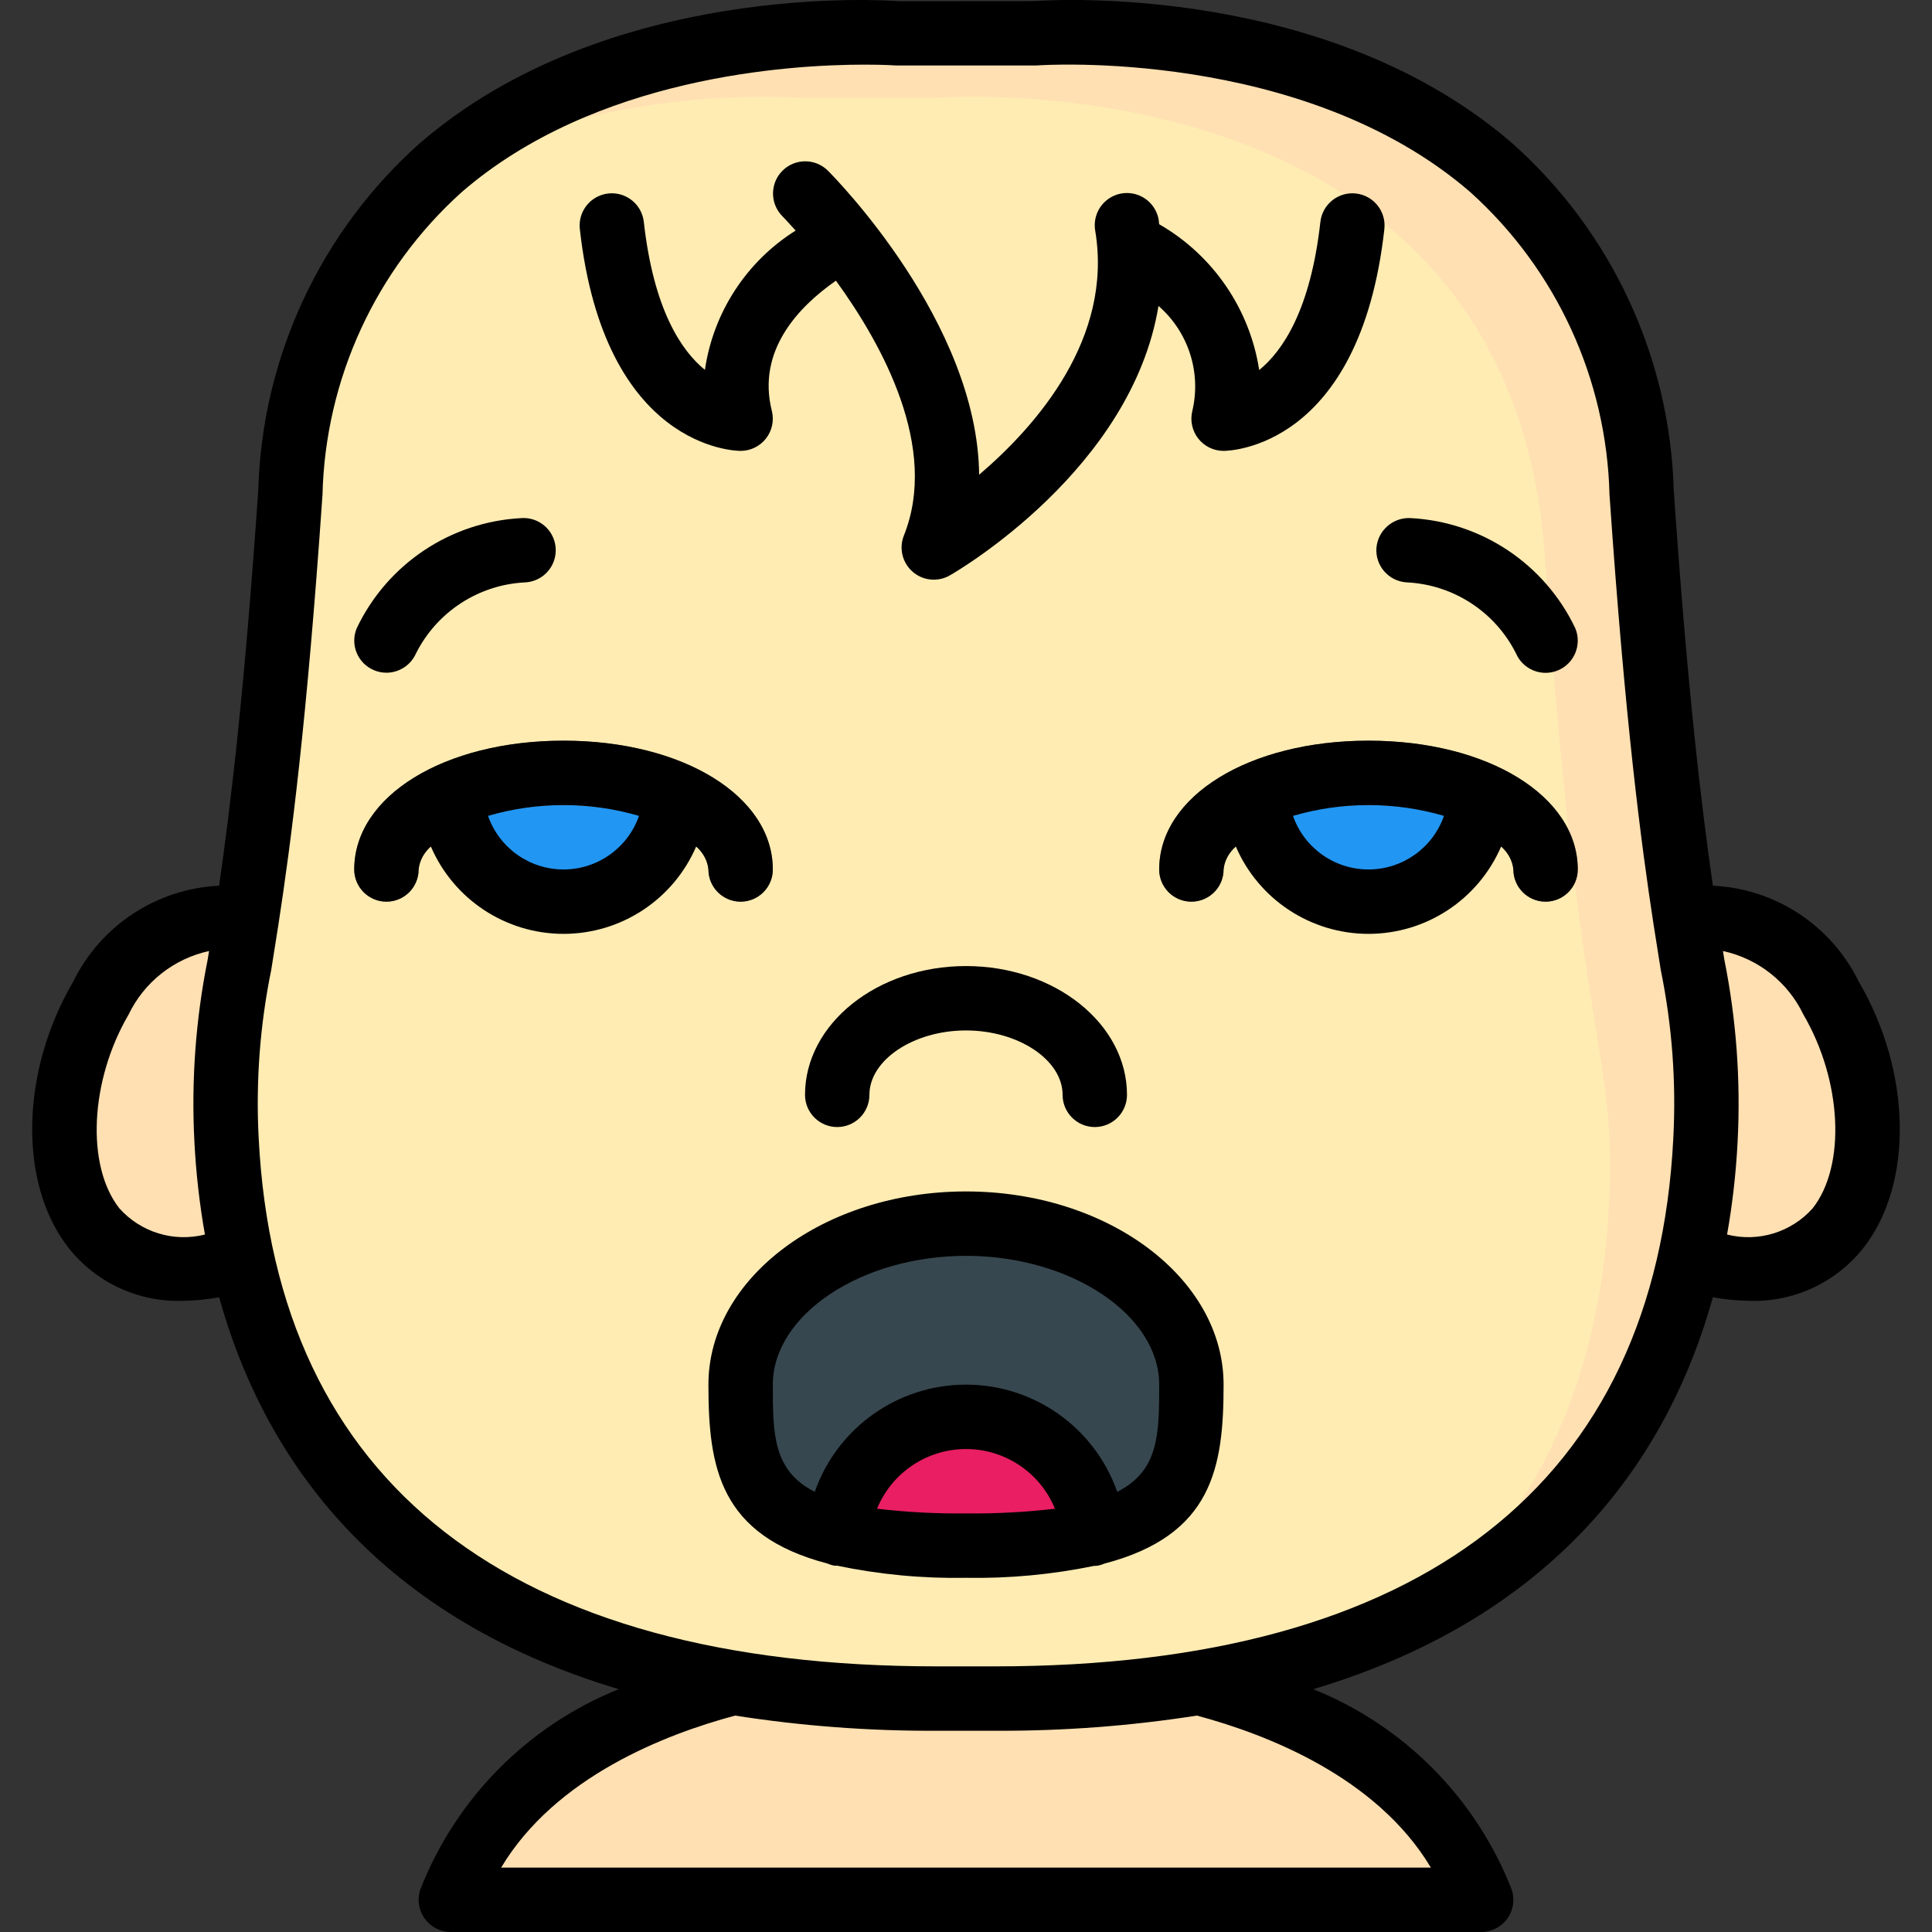 <?xml version="1.0" encoding="iso-8859-1"?>
<!-- Generator: Adobe Illustrator 19.0.0, SVG Export Plug-In . SVG Version: 6.00 Build 0)  -->
<svg version="1.1" id="Capa_1" xmlns="http://www.w3.org/2000/svg" xmlns:xlink="http://www.w3.org/1999/xlink" x="0px" y="0px"
	 viewBox="0 0 512.03 512.03" style="enable-background:new 0 0 512.03 512.03;" xml:space="preserve">
<rect x="0" y="0" width="512.03" height="512.03" fill="#333333" stroke="none"/>
<g transform="translate(-1 -1)">
	<g transform="translate(2 2)">
		<g>
			<path style="fill:#FFE0B2;" d="M446.93,332.683c47.701,14.336,57.003-35.584,37.376-69.12
				c-12.203-20.736-28.075-22.613-38.656-20.821H64.381c-10.581-1.792-26.453,0.085-38.656,20.821
				c-19.627,33.536-10.325,83.456,37.376,69.12H446.93z"/>
			<path style="fill:#FFE0B2;" d="M316.797,444.982c19.883,5.12,61.867,19.968,74.752,57.515H118.482
				c12.885-37.547,54.869-52.395,74.752-57.515H316.797z"/>
			<path style="fill:#FFE0B2;" d="M451.026,301.11c-1.536,29.44-9.984,90.965-74.411,124.672
				c-26.965,14.165-63.744,23.381-113.835,23.381H247.25c-169.899,0-186.112-106.325-188.245-148.053
				c-2.048-41.813,7.765-38.144,16.981-171.605c2.816-40.704,18.773-67.84,39.765-85.931C163.453,2.187,236.669,7.819,236.669,7.819
				h36.693c0,0,151.552-11.691,160.683,121.685C443.261,262.966,453.074,259.297,451.026,301.11z"/>
		</g>
		<path style="fill:#FFECB3;" d="M425.426,318.177c-1.28,24.917-7.595,73.045-48.811,107.605
			c-26.965,14.165-63.744,23.381-113.835,23.381H247.25c-169.899,0-186.112-106.325-188.245-148.053
			c-2.048-41.813,7.765-38.144,16.981-171.605c2.816-40.704,18.773-67.84,39.765-85.931c29.785-13.872,62.499-20.286,95.317-18.688
			h36.693c0,0,151.552-11.691,160.683,121.685C417.661,280.033,427.474,276.363,425.426,318.177z"/>
		<g>
			<path style="fill:#2296F3;" d="M178.13,209.718c-0.839,15.836-13.923,28.246-29.781,28.246s-28.943-12.41-29.781-28.246"/>
			<path style="fill:#2296F3;" d="M391.464,209.718c-0.839,15.836-13.923,28.246-29.781,28.246s-28.943-12.41-29.781-28.246"/>
		</g>
		<path style="fill:#37474F;" d="M314.749,365.963c0,17.835,0,33.024-25.771,39.509c-1.617-17.55-16.338-30.978-33.963-30.978
			c-17.624,0-32.346,13.428-33.963,30.978c-25.771-6.485-25.771-21.675-25.771-39.509c0-23.552,26.709-42.667,59.733-42.667
			S314.749,342.411,314.749,365.963z"/>
		<path style="fill:#E91E63;" d="M288.978,405.473c-11.159,2.374-22.557,3.434-33.963,3.157
			c-11.405,0.277-22.804-0.783-33.963-3.157c1.617-17.55,16.338-30.978,33.963-30.978
			C272.64,374.495,287.362,387.923,288.978,405.473L288.978,405.473z"/>
		<g>
			<path style="fill:#7F6E5D;" d="M195.282,237.963c-4.713,0-8.533-3.821-8.533-8.533c0-6.958-14.958-17.067-38.4-17.067
				s-38.4,10.108-38.4,17.067c0,4.713-3.821,8.533-8.533,8.533c-4.713,0-8.533-3.821-8.533-8.533
				c0-19.458,23.846-34.133,55.467-34.133s55.467,14.675,55.467,34.133C203.816,234.143,199.995,237.963,195.282,237.963z"/>
			<path style="fill:#7F6E5D;" d="M408.616,237.963c-4.713,0-8.533-3.821-8.533-8.533c0-6.958-14.958-17.067-38.4-17.067
				c-23.442,0-38.4,10.108-38.4,17.067c0,4.713-3.82,8.533-8.533,8.533s-8.533-3.821-8.533-8.533
				c0-19.458,23.846-34.133,55.467-34.133s55.467,14.675,55.467,34.133C417.149,234.143,413.328,237.963,408.616,237.963z"/>
		</g>
	</g>
	<g>
		<path d="M454.964,235.736c-3.05-21.057-6.755-52.066-10.378-104.798c-0.992-35.252-16.485-68.533-42.821-91.988
			C353.103-3.087,281.353,0.847,275.032,1.293l-35.688,0.025c-3.138-0.246-77.221-5.446-127.079,37.633
			c-26.336,23.454-41.829,56.735-42.821,91.987c-3.622,52.733-7.327,83.742-10.378,104.798
			c-16.596,0.795-31.438,10.579-38.71,25.518c-13.996,23.921-14.475,53.583-1.137,70.538c7.298,9.183,18.519,14.362,30.242,13.958
			c3.225-0.043,6.441-0.359,9.613-0.944c11.186,40.255,39.34,83.959,105.903,103.87c-24.081,9.688-43.099,28.88-52.566,53.049
			c-0.896,2.607-0.476,5.486,1.125,7.73c1.602,2.243,4.189,3.575,6.945,3.575h273.067c2.757,0,5.344-1.331,6.945-3.574
			c1.602-2.243,2.021-5.123,1.125-7.73c-9.467-24.169-28.485-43.361-52.566-53.049c66.561-19.91,94.716-63.614,105.902-103.869
			c3.172,0.585,6.388,0.9,9.614,0.943c11.723,0.403,22.943-4.776,30.242-13.958c13.338-16.954,12.858-46.617-1.15-70.558
			C486.392,246.302,471.554,236.525,454.964,235.736z M32.632,321.238c-8.875-11.279-7.796-33.842,2.446-51.346
			c4.13-8.603,11.999-14.819,21.325-16.846l-0.366,2.275c-3.176,15.852-4.358,32.038-3.521,48.183
			c0.418,8.277,1.35,16.52,2.793,24.681C47.046,330.273,38.308,327.596,32.632,321.238L32.632,321.238z M380.22,495.963H133.811
			c14.427-24.097,43.598-35.358,62.012-40.286c17.677,2.761,35.547,4.105,53.438,4.019h15.508
			c17.891,0.086,35.761-1.258,53.438-4.019C336.622,460.606,365.793,471.867,380.22,495.963z M264.77,442.63h-15.508
			c-112.925,0-175.063-48.408-179.704-139.988c-0.786-14.949,0.333-29.937,3.329-44.604c0.573-3.551,1.198-7.446,1.86-11.745
			l0.048-0.126c0.009-0.053-0.013-0.102-0.005-0.154c3.286-21.382,7.545-53.678,11.68-113.908
			c0.753-30.657,14.091-59.653,36.879-80.175c35.333-30.583,86.633-33.8,106.779-33.8c5.167,0,8.283,0.212,8.558,0.229h36.658
			c0.212,0,0.438-0.009,0.65-0.025c0.692-0.058,70.296-4.829,114.687,33.596c22.788,20.522,36.126,49.518,36.879,80.175
			c4.134,60.23,8.394,92.527,11.68,113.908c0.008,0.053-0.013,0.101-0.005,0.154l0.048,0.126c0.662,4.298,1.287,8.194,1.86,11.745
			c2.996,14.665,4.115,29.652,3.329,44.6C439.832,394.222,377.695,442.63,264.77,442.63L264.77,442.63z M481.399,321.238
			c-5.674,6.36-14.414,9.037-22.677,6.947c1.443-8.162,2.376-16.406,2.793-24.684c0.838-16.144-0.345-32.329-3.521-48.179
			l-0.366-2.275c9.32,2.019,17.185,8.228,21.312,16.826C489.195,287.397,490.274,309.959,481.399,321.238z"/>
		<path d="M188.749,231.43c0,4.713,3.821,8.533,8.533,8.533c4.713,0,8.533-3.821,8.533-8.533c0-19.458-23.846-34.133-55.467-34.133
			s-55.467,14.675-55.467,34.133c0,4.713,3.821,8.533,8.533,8.533c4.713,0,8.533-3.821,8.533-8.533
			c0.269-2.364,1.429-4.537,3.244-6.075c6.045,14.043,19.867,23.142,35.156,23.142c15.289,0,29.111-9.098,35.156-23.141
			C187.32,226.894,188.48,229.066,188.749,231.43L188.749,231.43z M150.349,231.43c-9.01,0.002-17.035-5.695-20.005-14.202
			c13.063-3.82,26.946-3.82,40.009,0C167.384,225.735,159.359,231.433,150.349,231.43z"/>
		<path d="M214.349,291.163c0,4.713,3.821,8.533,8.533,8.533c4.713,0,8.533-3.82,8.533-8.533c0-9.25,11.725-17.067,25.6-17.067
			c13.875,0,25.6,7.817,25.6,17.067c0,4.713,3.82,8.533,8.533,8.533s8.533-3.82,8.533-8.533c0-18.821-19.142-34.133-42.667-34.133
			S214.349,272.343,214.349,291.163z"/>
		<path d="M100.049,178.593c1.058,0.46,2.2,0.697,3.354,0.696c3.397-0.003,6.473-2.009,7.846-5.117
			c5.563-11.061,16.661-18.259,29.029-18.829c3.048-0.189,5.762-1.991,7.118-4.727c1.356-2.736,1.148-5.987-0.547-8.527
			c-1.695-2.54-4.617-3.981-7.664-3.779c-18.793,0.98-35.54,12.173-43.633,29.163C93.735,171.784,95.745,176.755,100.049,178.593z"
			/>
		<path d="M197.282,120.497c2.63-0.001,5.113-1.214,6.73-3.288c1.617-2.074,2.187-4.778,1.545-7.329
			c-4.002-15.899,6.963-27.503,16.988-34.491c12.478,17.184,27.288,44.352,18.011,67.537c-1.349,3.37-0.417,7.225,2.321,9.608
			s6.685,2.772,9.837,0.971c2.273-1.297,48.215-28.193,55.316-71.42c7.916,6.883,11.372,17.582,8.976,27.795
			c-0.641,2.551-0.071,5.254,1.545,7.329c1.617,2.074,4.1,3.287,6.73,3.288c1.471,0,36.125-0.667,42.612-58.788
			c0.522-4.683-2.85-8.903-7.533-9.425c-4.683-0.522-8.903,2.85-9.425,7.533c-2.613,23.367-10.021,34.217-16.212,39.254
			c-2.514-16.245-12.274-30.467-26.527-38.656c-0.054-0.359-0.038-0.696-0.098-1.057c-0.478-3.029-2.545-5.568-5.413-6.652
			c-2.869-1.084-6.098-0.545-8.459,1.411c-2.361,1.956-3.492,5.029-2.961,8.049c4.733,28.404-15.371,51.512-30.767,64.65
			c-0.413-40.371-38.217-78.721-40.117-80.62c-3.341-3.281-8.701-3.256-12.012,0.054c-3.311,3.311-3.335,8.671-0.054,12.012
			c0.077,0.077,1.471,1.51,3.548,3.843c-13.036,8.19-21.825,21.685-24.044,36.92c-6.217-5.058-13.587-15.913-16.192-39.208
			c-0.338-3.029-2.266-5.648-5.059-6.87c-2.792-1.222-6.025-0.861-8.479,0.946c-2.455,1.807-3.758,4.787-3.42,7.816
			C161.157,119.83,195.811,120.497,197.282,120.497z"/>
		<path d="M363.682,197.297c-31.621,0-55.467,14.675-55.467,34.133c0,4.713,3.821,8.533,8.533,8.533s8.533-3.821,8.533-8.533
			c0.269-2.364,1.429-4.537,3.244-6.075c6.045,14.043,19.867,23.142,35.156,23.142c15.289,0,29.111-9.098,35.156-23.141
			c1.815,1.538,2.975,3.711,3.244,6.074c0,4.713,3.82,8.533,8.533,8.533s8.533-3.821,8.533-8.533
			C419.149,211.972,395.303,197.297,363.682,197.297z M363.682,231.43c-9.01,0.002-17.035-5.695-20.005-14.202
			c13.063-3.82,26.946-3.82,40.009,0C380.718,225.735,372.692,231.433,363.682,231.43z"/>
		<path d="M374.845,138.309c-4.684-0.245-8.708,3.294-9.062,7.971c-0.3,4.703,3.268,8.76,7.971,9.062
			c12.367,0.569,23.465,7.768,29.025,18.829c1.863,4.314,6.863,6.31,11.185,4.466c4.322-1.844,6.34-6.836,4.515-11.166
			C410.385,150.482,393.638,139.289,374.845,138.309L374.845,138.309z"/>
		<path d="M257.016,316.763c-37.642,0-68.267,22.967-68.267,51.2c0,21.915,2.911,39.921,31.58,47.426
			c0.631,0.276,1.295,0.472,1.975,0.582c0.152,0.015,0.284-0.053,0.434-0.047c11.268,2.362,22.767,3.449,34.278,3.239
			c11.393,0.201,22.774-0.86,33.934-3.162l0.02,0.004c0.25,0,0.504-0.012,0.758-0.033c0.68-0.11,1.343-0.306,1.975-0.582
			c28.669-7.505,31.58-25.511,31.58-47.426C325.282,339.73,294.657,316.763,257.016,316.763z M233.436,400.849
			c3.922-9.569,13.238-15.819,23.579-15.819c10.341,0,19.657,6.25,23.579,15.819c-7.825,0.917-15.701,1.334-23.579,1.248
			C249.137,402.182,241.262,401.766,233.436,400.849L233.436,400.849z M297.1,396.373c-5.975-17.019-22.047-28.41-40.084-28.41
			s-34.109,11.391-40.084,28.41c-11.029-5.607-11.116-15.217-11.116-28.41c0-18.504,23.446-34.133,51.2-34.133
			s51.2,15.629,51.2,34.133C308.216,381.157,308.129,390.766,297.1,396.373L297.1,396.373z"/>
	</g>
</g>
<g>
</g>
<g>
</g>
<g>
</g>
<g>
</g>
<g>
</g>
<g>
</g>
<g>
</g>
<g>
</g>
<g>
</g>
<g>
</g>
<g>
</g>
<g>
</g>
<g>
</g>
<g>
</g>
<g>
</g>
</svg>
